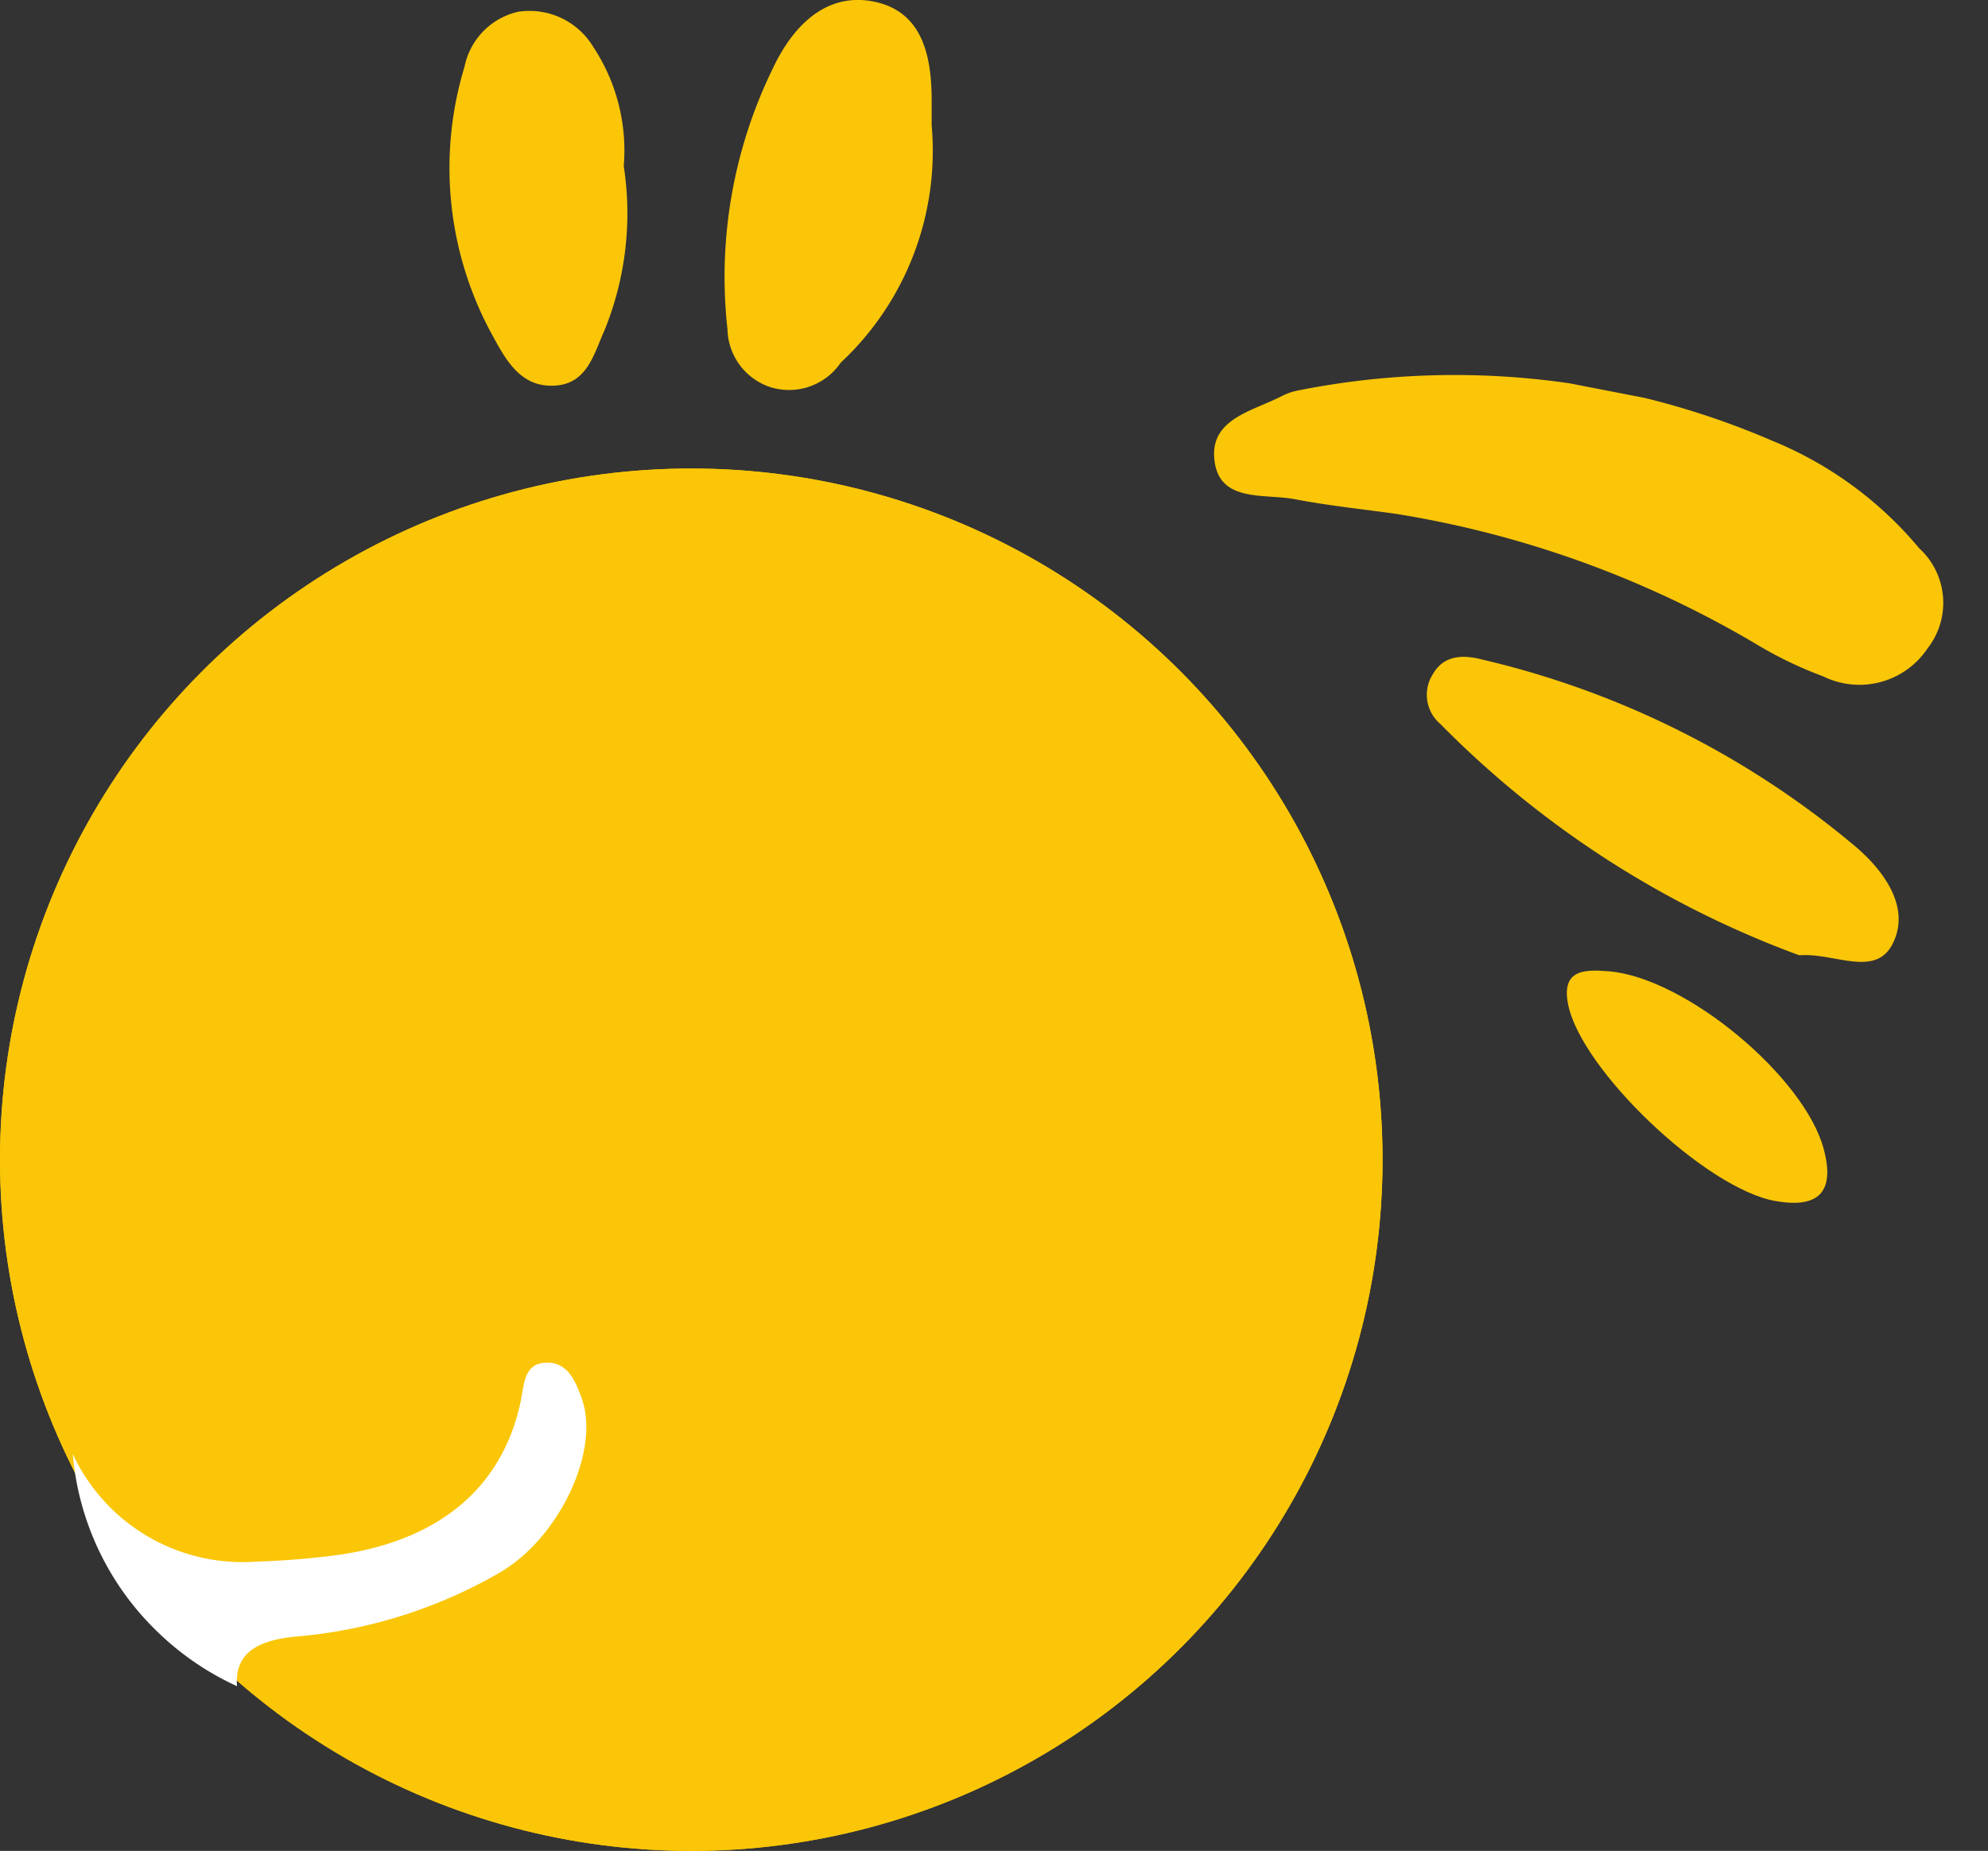 <svg xmlns="http://www.w3.org/2000/svg" xmlns:xlink="http://www.w3.org/1999/xlink" width="54.641" height="50.879" viewBox="0 0 54.641 50.879">
  <rect x="0" y="0" width="54.641" height="50.879" fill="#333333" stroke="none"/>
  <defs>
    <clipPath id="clip-path">
      <rect id="Прямоугольник_139" data-name="Прямоугольник 139" width="20.962" height="20.985" transform="translate(0 0)" fill="#fac607"/>
    </clipPath>
    <clipPath id="clip-path-2">
      <rect id="Прямоугольник_140" data-name="Прямоугольник 140" width="13.282" height="10.744" fill="#fac607"/>
    </clipPath>
    <clipPath id="clip-path-3">
      <rect id="Прямоугольник_141" data-name="Прямоугольник 141" width="9.67" height="9" fill="none"/>
    </clipPath>
    <clipPath id="clip-path-4">
      <rect id="Прямоугольник_142" data-name="Прямоугольник 142" width="14.115" height="8.893" fill="#fff"/>
    </clipPath>
  </defs>
  <g id="Сгруппировать_272" data-name="Сгруппировать 272" transform="translate(50.637 33.372) rotate(-169)">
    <g id="Сгруппировать_271" data-name="Сгруппировать 271" transform="translate(0 0)" clip-path="url(#clip-path)">
      <path id="Контур_146" data-name="Контур 146" d="M2.9.055A10.821,10.821,0,0,1,4.851.565,28.207,28.207,0,0,0,15.268,2.2c.937-.049,1.873-.133,2.809-.136.874,0,2.068-.52,2.4.7.287,1.049-.831,1.474-1.526,2.034a1.7,1.7,0,0,1-.4.224A22,22,0,0,1,5.56,6.156,10.368,10.368,0,0,1,.978,4.013a2.031,2.031,0,0,1-.75-2.651A2.252,2.252,0,0,1,2.9.055" transform="translate(0.437 14.353)" fill="#fac607"/>
      <path id="Контур_147" data-name="Контур 147" d="M2.519,0A26.815,26.815,0,0,1,13.41,4.356a1.052,1.052,0,0,1,.469,1.309c-.2.583-.725.687-1.266.652A24.632,24.632,0,0,1,1.505,3.191C.588,2.653-.239,1.818.064.786.359-.213,1.595.257,2.519,0" transform="translate(0 6.756)" fill="#fac607"/>
      <path id="Контур_148" data-name="Контур 148" d="M.237,1.647C-.287.565.057.021,1.272,0,3.22-.034,7.21,2.523,7.9,4.226c.375.923-.3,1.027-.935,1.1C4.858,5.552,1.131,3.5.237,1.647" transform="translate(0.601 0)" fill="#fac607"/>
    </g>
  </g>
  <g id="Сгруппировать_274" data-name="Сгруппировать 274" transform="translate(12.359 0)">
    <g id="Сгруппировать_273" data-name="Сгруппировать 273" transform="translate(0 0)" clip-path="url(#clip-path-2)">
      <path id="Контур_149" data-name="Контур 149" d="M3.2,9.971a1.717,1.717,0,0,1-2,.649A1.72,1.72,0,0,1,.088,9.052,13.031,13.031,0,0,1,1.341,1.87C1.86.765,2.778-.249,4.154.054,5.471.345,5.7,1.586,5.7,2.764c0,.279,0,.557,0,.678A7.965,7.965,0,0,1,3.2,9.971" transform="translate(7.548 -0.001)" fill="#fac607"/>
      <path id="Контур_150" data-name="Контур 150" d="M8.553,10.511c-.875.031-1.279-.655-1.638-1.315a9.56,9.56,0,0,1-.807-7.448A1.948,1.948,0,0,1,7.575.234a2.044,2.044,0,0,1,2.071.961,5.162,5.162,0,0,1,.84,3.278,8.532,8.532,0,0,1-.526,4.508c-.293.641-.47,1.5-1.406,1.53" transform="translate(-5.701 0.091)" fill="#fac607"/>
    </g>
  </g>
  <g id="Эллипс_18" data-name="Эллипс 18" transform="translate(0 12.879)" fill="#fac607" stroke="#fac607" stroke-width="2">
    <circle cx="19" cy="19" r="19" stroke="none"/>
    <circle cx="19" cy="19" r="18" fill="none"/>
  </g>
  <g id="Сгруппировать_277" data-name="Сгруппировать 277" transform="translate(2 37.458)">
    <g id="Сгруппировать_276" data-name="Сгруппировать 276" transform="translate(0 0)" clip-path="url(#clip-path-4)">
      <path id="Контур_152" data-name="Контур 152" d="M0,2.51A7.681,7.681,0,0,0,2.247,7.318,7.776,7.776,0,0,0,4.514,8.893c-.063-.85.472-1.26,1.638-1.365A13.448,13.448,0,0,0,11.685,5.8c1.68-.945,2.814-3.37,2.31-4.8C13.816.5,13.606-.02,13.007,0s-.6.577-.693,1.05c-.5,2.394-2.257,3.853-5.06,4.241-.735.094-1.48.157-2.226.178A5.142,5.142,0,0,1,0,2.51" transform="translate(0 0)" fill="#fff"/>
    </g>
  </g>
</svg>
